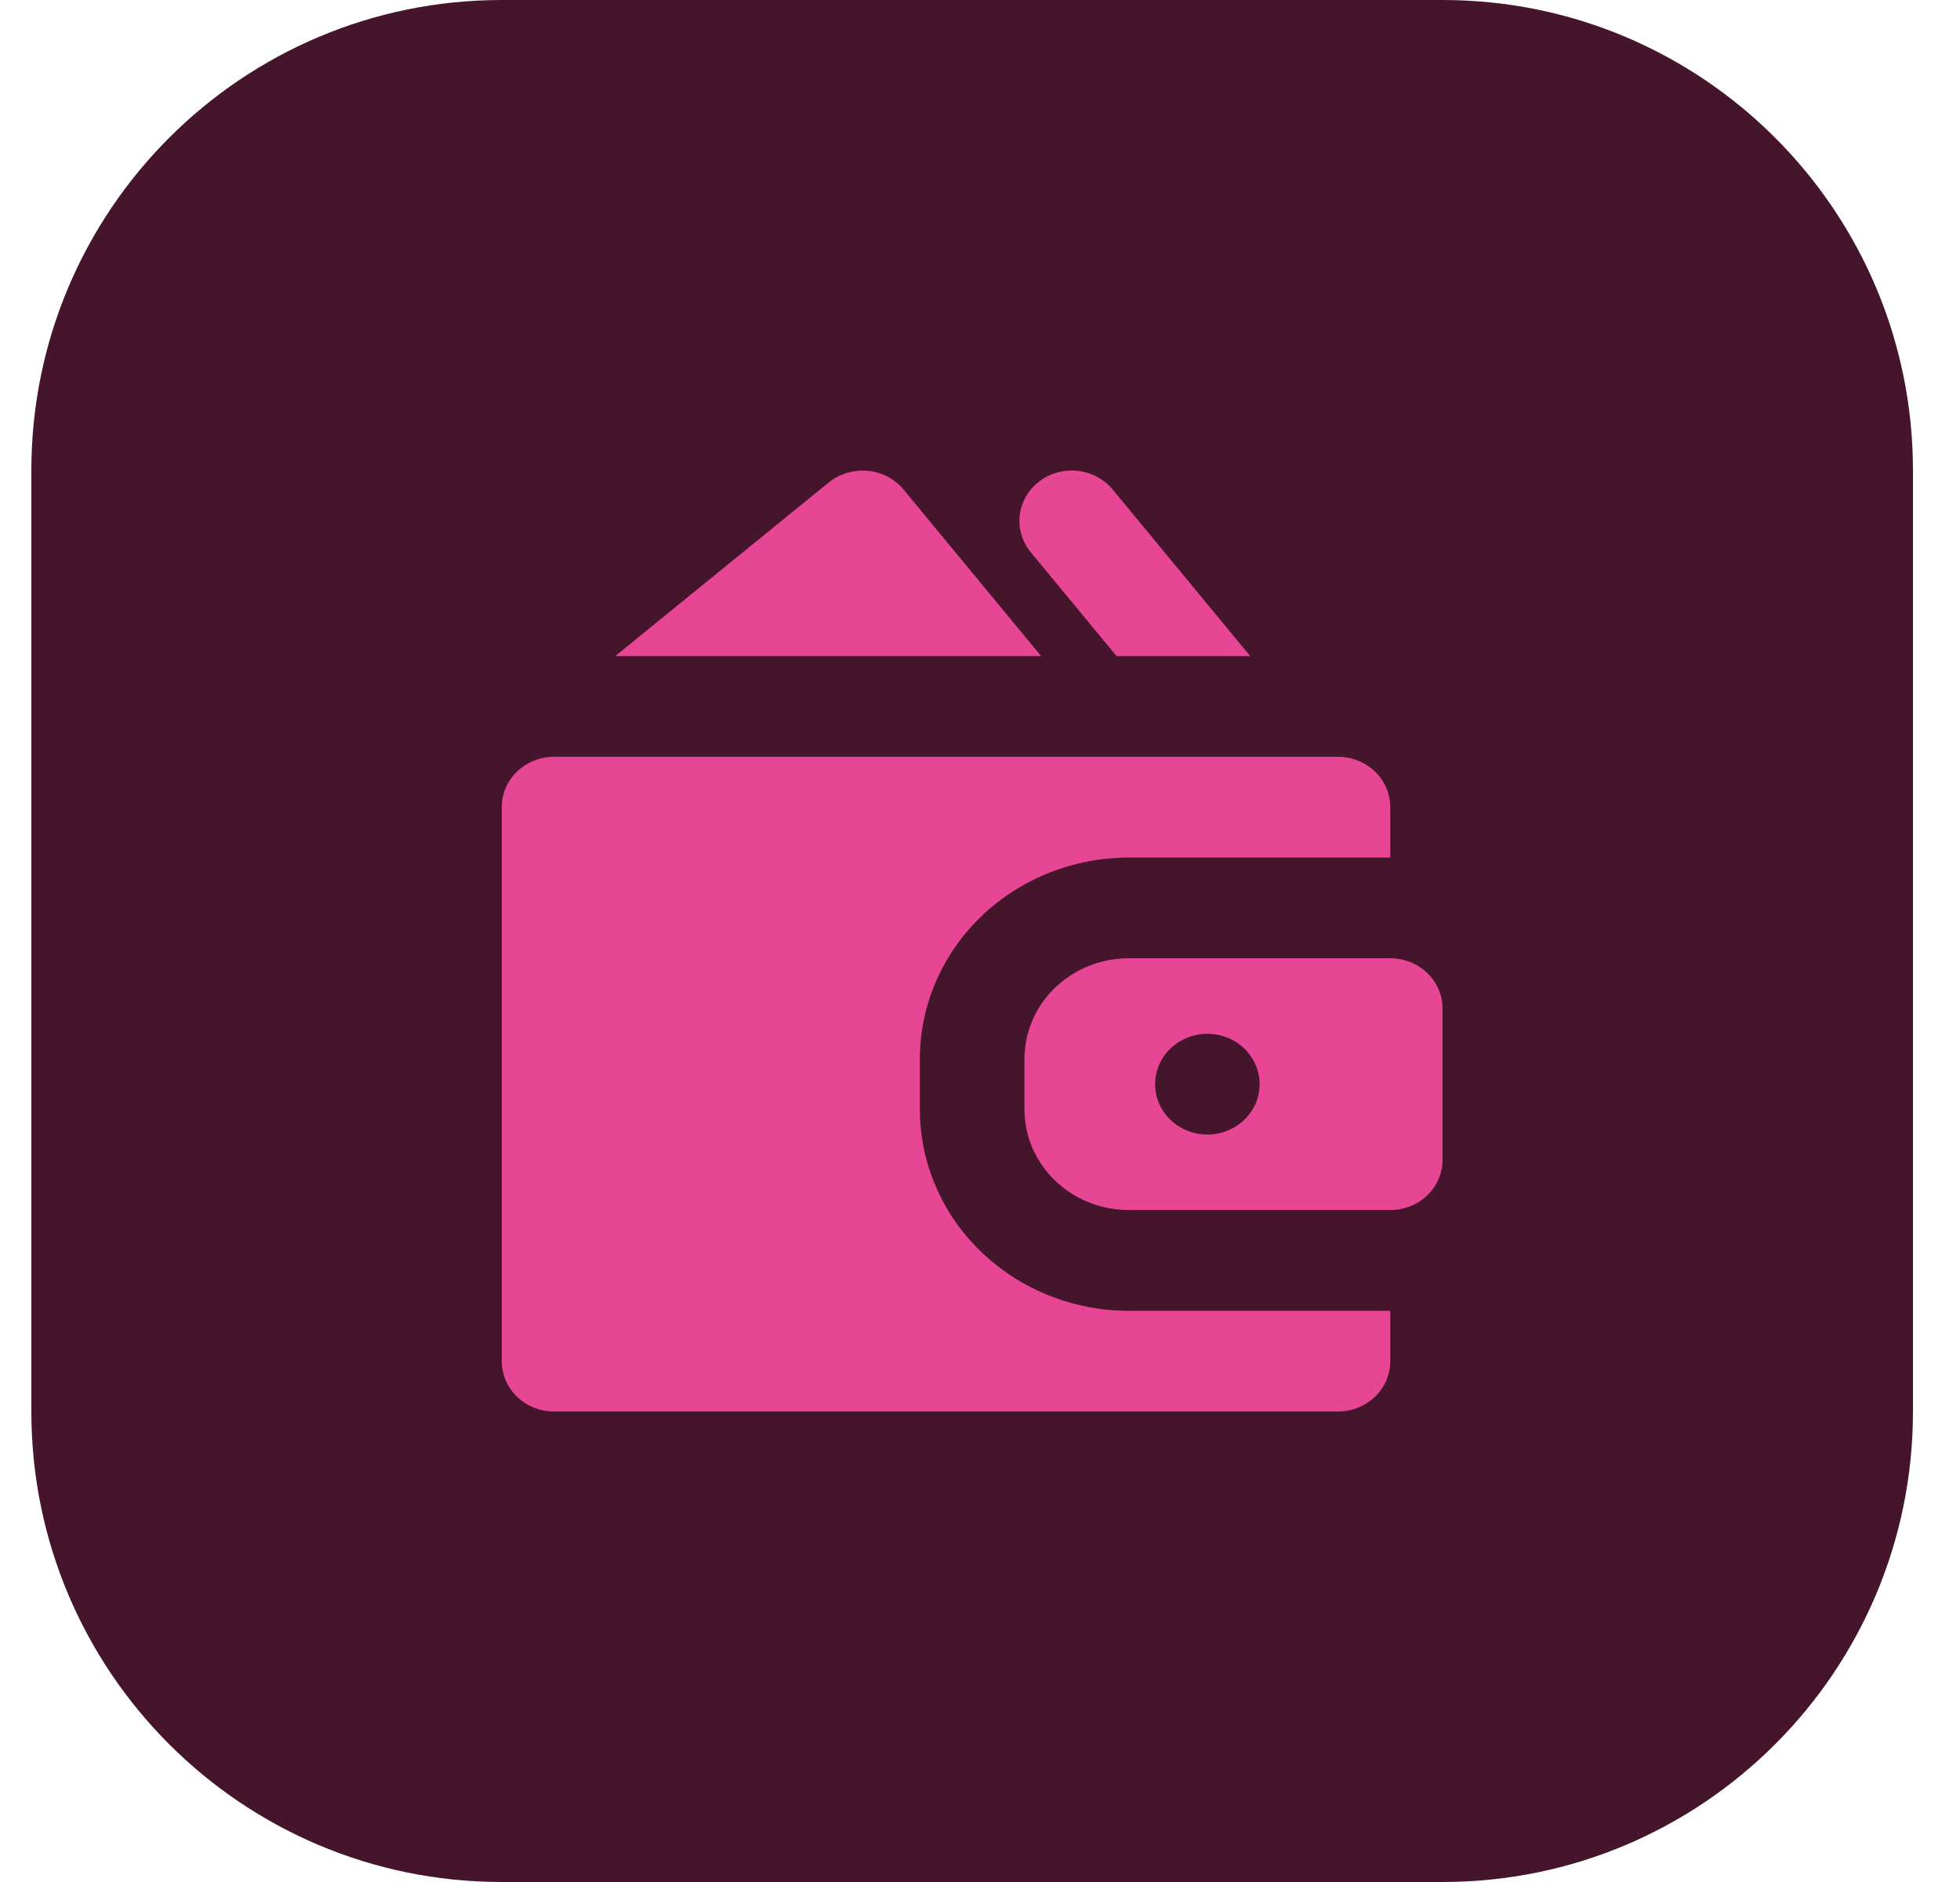 <svg width="25" height="24" viewBox="0 0 25 24" fill="none" xmlns="http://www.w3.org/2000/svg">
<path d="M0.4 6C0.4 2.686 3.086 0 6.4 0H18.4C21.714 0 24.4 2.686 24.4 6V18C24.4 21.314 21.714 24 18.4 24H6.4C3.086 24 0.4 21.314 0.4 18V6Z" fill="#45152C"/>
<g clip-path="url(#clip0_7003_601)">
<path d="M13.28 8.367L11.525 6.243C11.469 6.175 11.4 6.119 11.321 6.078C11.242 6.037 11.156 6.012 11.067 6.004C10.888 5.988 10.71 6.041 10.571 6.152L7.847 8.367H13.28Z" fill="#E74694"/>
<path d="M11.733 14.147V13.505C11.733 12.823 12.014 12.17 12.514 11.688C13.014 11.206 13.693 10.936 14.4 10.936H17.733V10.293C17.733 10.123 17.663 9.96 17.538 9.839C17.413 9.719 17.243 9.651 17.067 9.651H7.067C6.89 9.651 6.72 9.719 6.595 9.839C6.47 9.96 6.4 10.123 6.4 10.293V17.358C6.4 17.528 6.47 17.692 6.595 17.812C6.72 17.932 6.89 18 7.067 18H17.067C17.243 18 17.413 17.932 17.538 17.812C17.663 17.692 17.733 17.528 17.733 17.358V16.716H14.4C13.693 16.716 13.014 16.445 12.514 15.963C12.014 15.482 11.733 14.828 11.733 14.147Z" fill="#E74694"/>
<path d="M17.733 12.22H14.4C14.046 12.22 13.707 12.355 13.457 12.596C13.207 12.837 13.067 13.164 13.067 13.505V14.147C13.067 14.487 13.207 14.814 13.457 15.055C13.707 15.296 14.046 15.431 14.4 15.431H17.733C17.91 15.431 18.08 15.364 18.205 15.243C18.33 15.123 18.4 14.959 18.4 14.789V12.862C18.4 12.692 18.33 12.529 18.205 12.408C18.08 12.288 17.91 12.22 17.733 12.22ZM15.4 14.468C15.268 14.468 15.139 14.43 15.03 14.36C14.92 14.289 14.834 14.189 14.784 14.071C14.733 13.954 14.72 13.825 14.746 13.7C14.772 13.576 14.835 13.461 14.928 13.372C15.022 13.282 15.14 13.221 15.27 13.196C15.399 13.171 15.533 13.184 15.655 13.232C15.777 13.281 15.881 13.363 15.954 13.469C16.027 13.575 16.067 13.699 16.067 13.826C16.067 13.996 15.996 14.159 15.871 14.28C15.746 14.4 15.577 14.468 15.4 14.468Z" fill="#E74694"/>
<path d="M14.242 8.367H15.947L14.192 6.242C14.082 6.109 13.921 6.023 13.745 6.004C13.569 5.985 13.393 6.034 13.255 6.14C13.116 6.246 13.027 6.401 13.007 6.57C12.987 6.739 13.038 6.909 13.148 7.043L14.242 8.367Z" fill="#E74694"/>
</g>
<defs>
<clipPath id="clip0_7003_601">
<rect width="12" height="12" fill="white" transform="translate(6.4 6)"/>
</clipPath>
</defs>
</svg>
